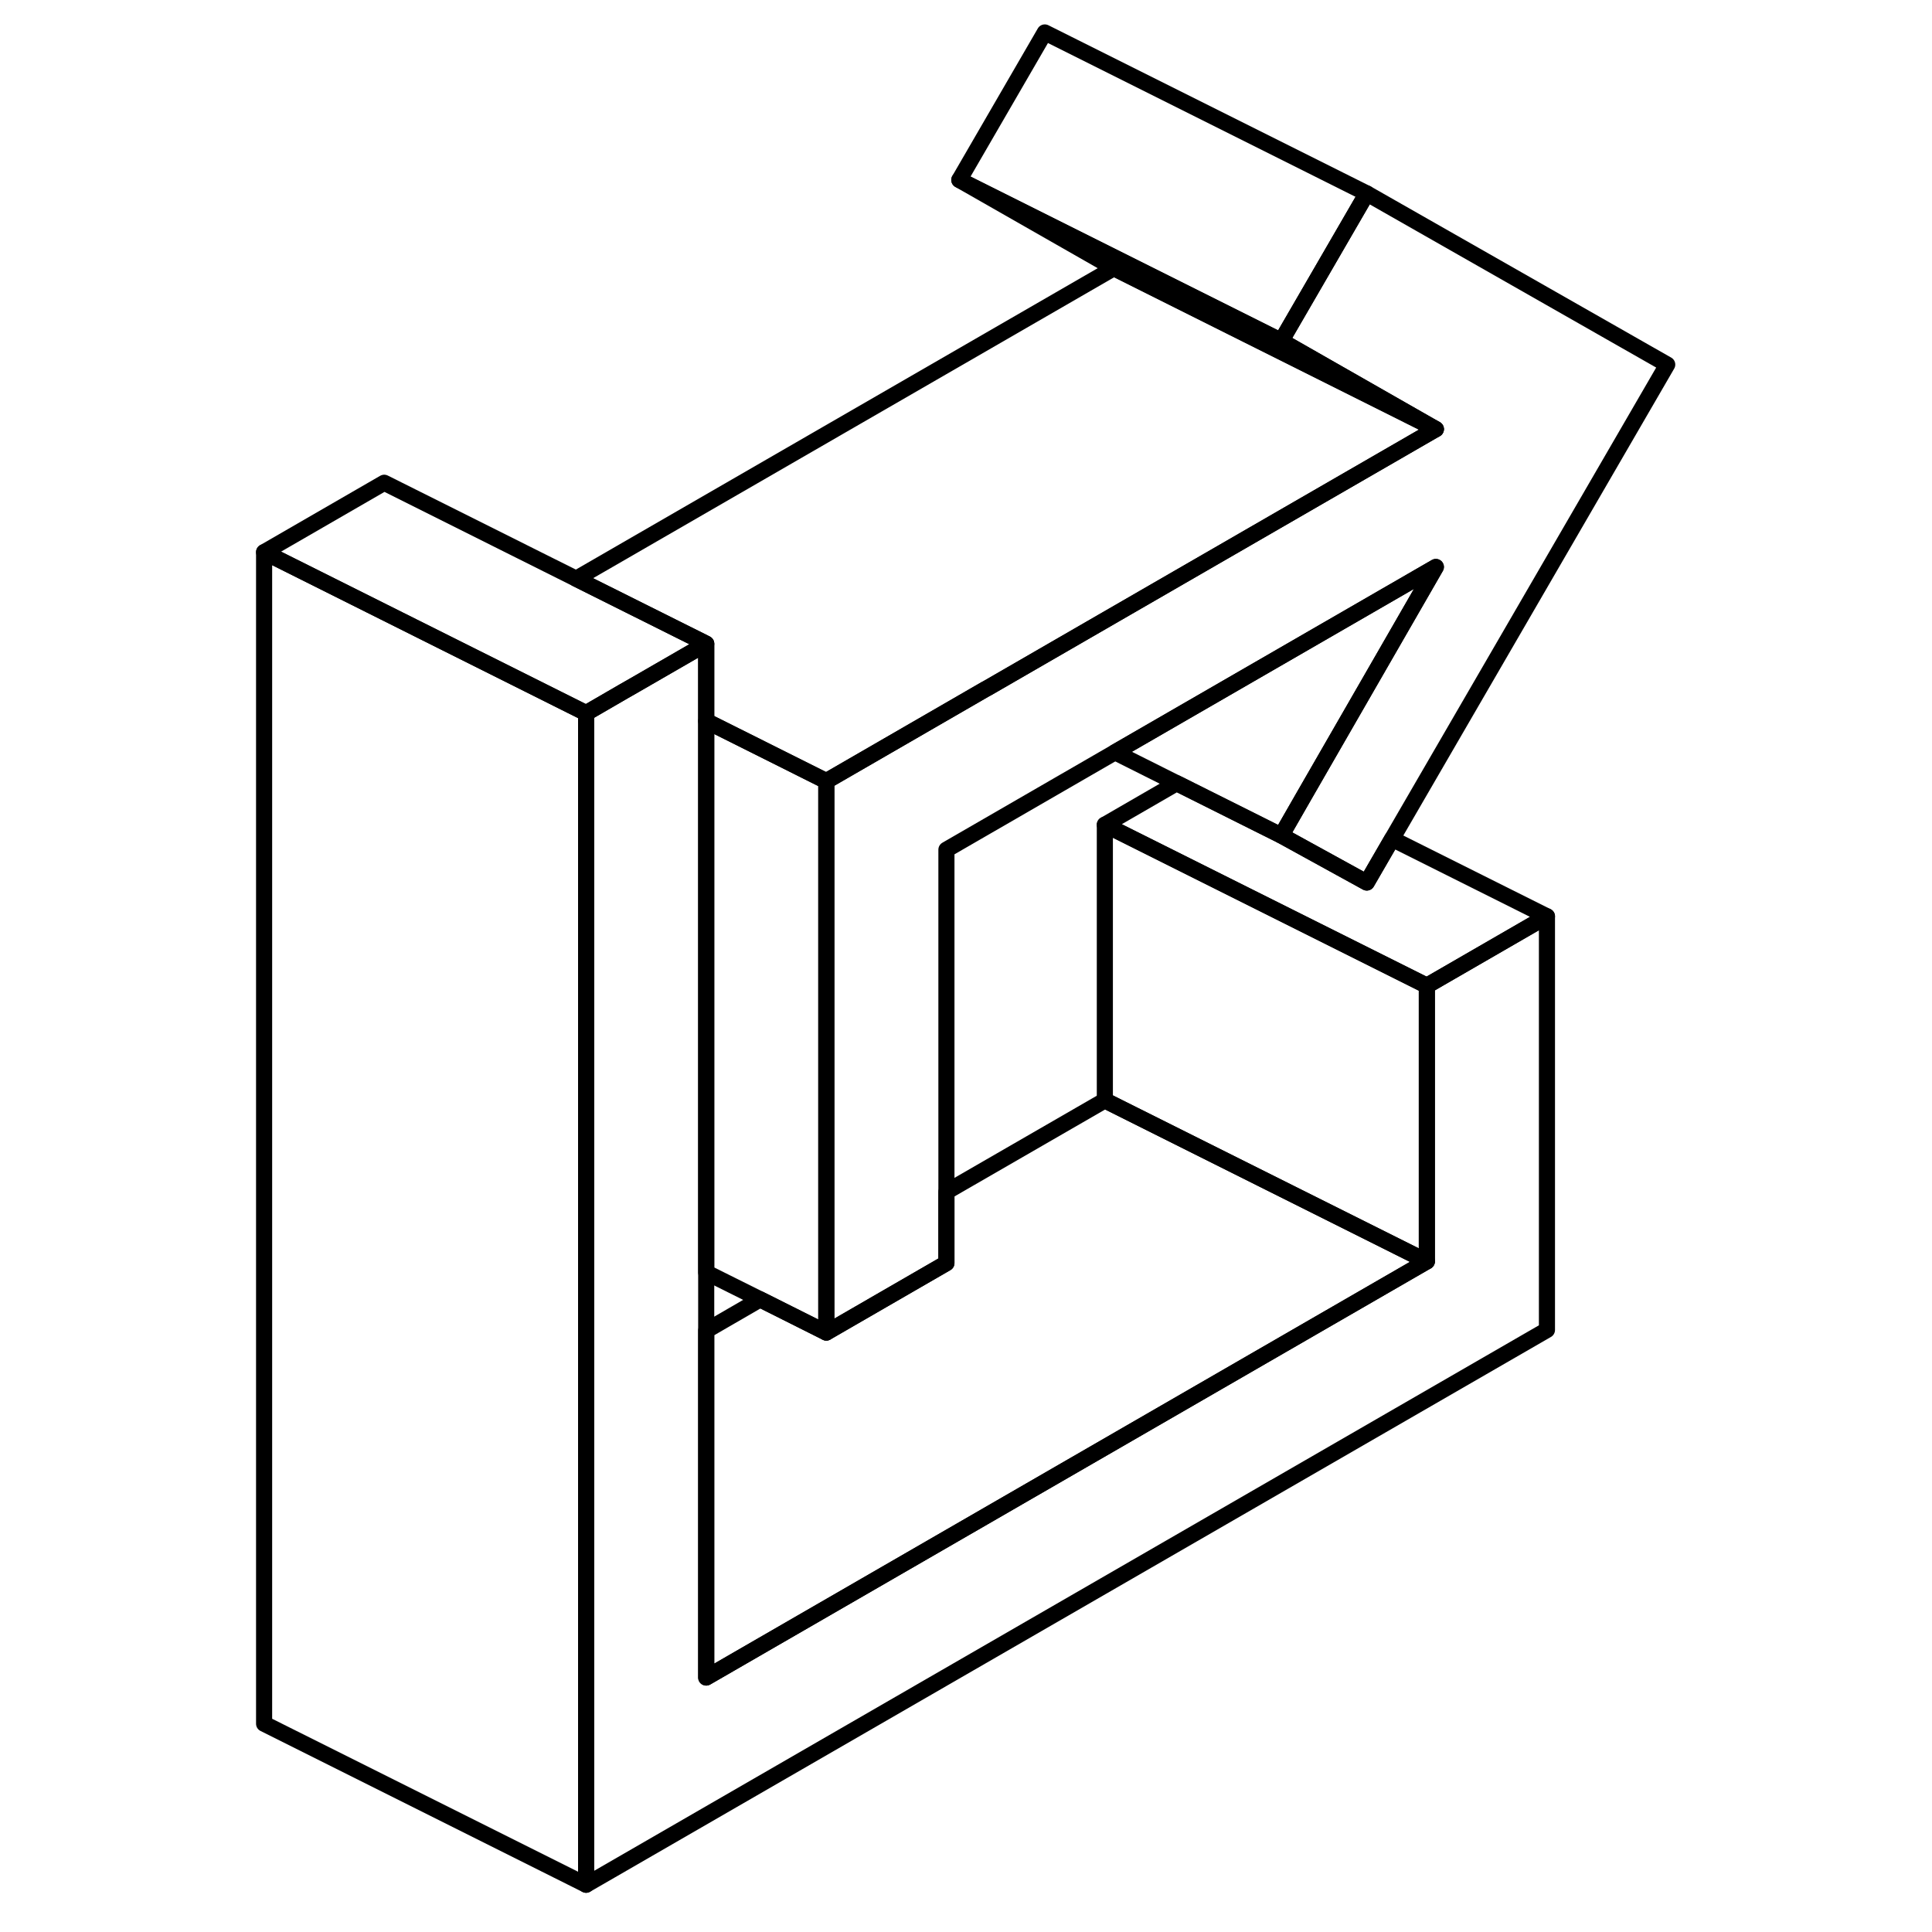 <svg width="48" height="48" viewBox="0 0 93 120" fill="none" xmlns="http://www.w3.org/2000/svg" stroke-width="1px"
     stroke-linecap="round" stroke-linejoin="round">
    <path d="M90.054 22.645L72.964 52.105L71.394 54.815L66.084 51.895L67.524 49.386L75.684 35.215L55.754 46.725L45.284 52.775V78.455L37.824 82.766V48.516L47.724 42.795L47.804 42.755L55.004 38.596L75.684 26.655L66.084 21.175L71.394 12.015L90.054 22.645Z" stroke="currentColor" stroke-linejoin="round"/>
    <path d="M82.584 56.915V82.606L22.904 117.065V44.295L25.284 42.915L25.914 42.555L30.364 39.986V104.195L75.124 78.346V61.225L82.584 56.915Z" stroke="currentColor" stroke-linejoin="round"/>
    <path d="M71.394 12.015L66.084 21.175L65.324 20.795L46.084 11.175L51.394 2.015L71.394 12.015Z" stroke="currentColor" stroke-linejoin="round"/>
    <path d="M22.904 44.295V117.065L2.904 107.065V34.295L10.364 38.025L17.824 41.755L22.904 44.295Z" stroke="currentColor" stroke-linejoin="round"/>
    <path d="M30.364 39.986L25.914 42.555L25.284 42.915L22.904 44.295L17.824 41.755L10.364 38.025L2.904 34.295L10.364 29.985L22.284 35.945L30.234 39.915L30.364 39.986Z" stroke="currentColor" stroke-linejoin="round"/>
    <path d="M75.684 35.215L67.524 49.386L66.084 51.895L59.584 48.645L55.754 46.725L75.684 35.215Z" stroke="currentColor" stroke-linejoin="round"/>
    <path d="M82.584 56.915L75.124 61.225L62.584 54.955L55.124 51.225L59.584 48.645L66.084 51.895L71.394 54.815L72.964 52.105L82.584 56.915Z" stroke="currentColor" stroke-linejoin="round"/>
    <path d="M75.124 61.225V78.346L55.124 68.346V51.225L62.584 54.955L75.124 61.225Z" stroke="currentColor" stroke-linejoin="round"/>
    <path d="M75.684 26.655L55.684 16.655L46.084 11.175L65.324 20.795L66.084 21.175L75.684 26.655Z" stroke="currentColor" stroke-linejoin="round"/>
    <path d="M75.684 26.655L55.004 38.596L47.804 42.755L47.724 42.795L37.824 48.516L30.364 44.785V39.986L30.234 39.915L22.284 35.945L55.684 16.655L75.684 26.655Z" stroke="currentColor" stroke-linejoin="round"/>
    <path d="M37.824 48.516V82.766L33.714 80.705L30.364 79.035V44.785L37.824 48.516Z" stroke="currentColor" stroke-linejoin="round"/>
    <path d="M75.124 78.346L30.364 104.195V82.645L33.714 80.705L37.824 82.766L45.284 78.455V74.025L55.124 68.346L75.124 78.346Z" stroke="currentColor" stroke-linejoin="round"/>
</svg>